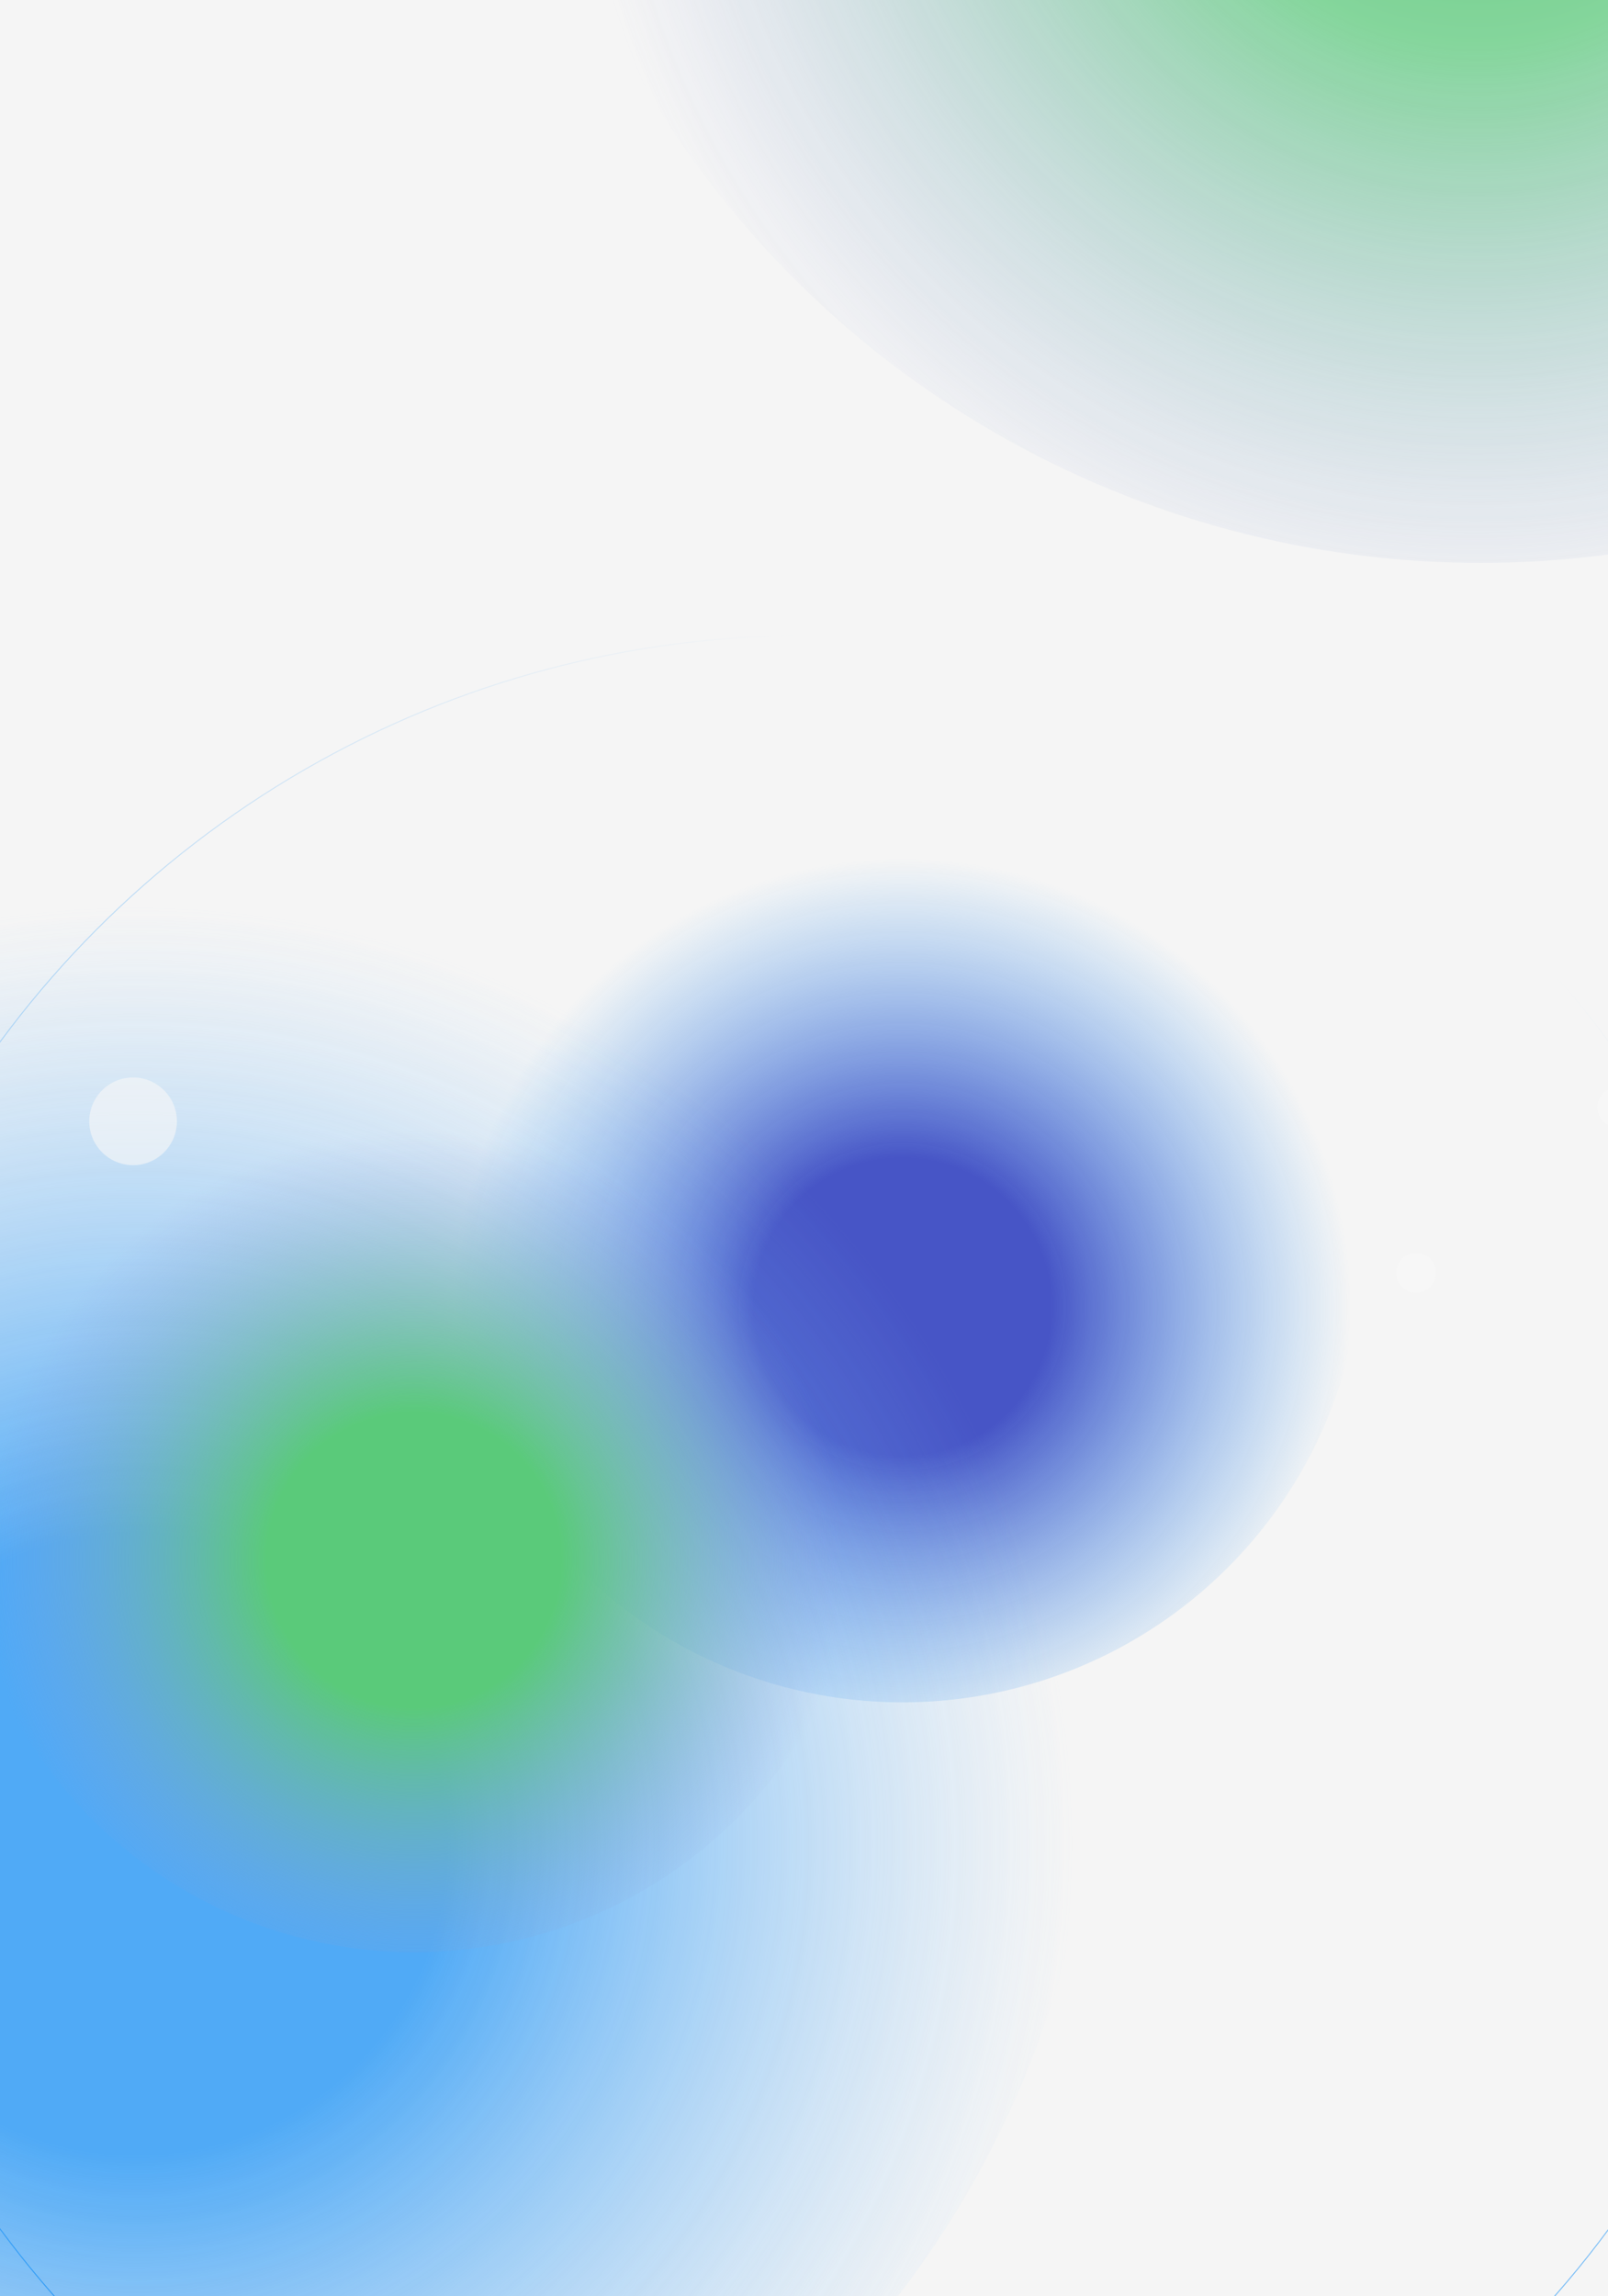 <svg width="360" height="514" viewBox="0 0 360 514" fill="none" xmlns="http://www.w3.org/2000/svg">
<g clip-path="url(#clip0_148_1501)">
<rect width="360" height="514" fill="#F5F5F5"/>
<g opacity="0.72" filter="url(#filter0_f_148_1501)">
<circle cx="331.5" cy="-91.5" r="217.5" fill="url(#paint0_radial_148_1501)"/>
</g>
<g filter="url(#filter1_f_148_1501)">
<circle cx="202.029" cy="278.029" r="103.029" fill="url(#paint1_radial_148_1501)"/>
</g>
<g opacity="0.82" filter="url(#filter2_f_148_1501)">
<circle cx="30.424" cy="382.424" r="215.424" fill="url(#paint2_radial_148_1501)"/>
</g>
<g filter="url(#filter3_f_148_1501)">
<circle cx="92.682" cy="334.848" r="102.137" fill="url(#paint3_radial_148_1501)"/>
</g>
<g filter="url(#filter4_f_148_1501)">
<circle cx="180.101" cy="366.069" r="223.787" stroke="url(#paint4_linear_148_1501)" stroke-width="0.223"/>
</g>
<g filter="url(#filter5_f_148_1501)">
<circle cx="317.028" cy="284.894" r="4.46" fill="#F7F7F7"/>
</g>
<g filter="url(#filter6_f_148_1501)">
<circle cx="362.074" cy="247.875" r="4.46" fill="#F7F7F7"/>
</g>
<g opacity="0.62" filter="url(#filter7_f_148_1501)">
<circle cx="29.795" cy="250.997" r="9.812" fill="#F7F7F7"/>
</g>
</g>
<defs>
<filter id="filter0_f_148_1501" x="14" y="-409" width="635" height="635" filterUnits="userSpaceOnUse" color-interpolation-filters="sRGB">
<feFlood flood-opacity="0" result="BackgroundImageFix"/>
<feBlend mode="normal" in="SourceGraphic" in2="BackgroundImageFix" result="shape"/>
<feGaussianBlur stdDeviation="50" result="effect1_foregroundBlur_148_1501"/>
</filter>
<filter id="filter1_f_148_1501" x="54.399" y="130.399" width="295.261" height="295.261" filterUnits="userSpaceOnUse" color-interpolation-filters="sRGB">
<feFlood flood-opacity="0" result="BackgroundImageFix"/>
<feBlend mode="normal" in="SourceGraphic" in2="BackgroundImageFix" result="shape"/>
<feGaussianBlur stdDeviation="22.301" result="effect1_foregroundBlur_148_1501"/>
</filter>
<filter id="filter2_f_148_1501" x="-229.601" y="122.399" width="520.051" height="520.051" filterUnits="userSpaceOnUse" color-interpolation-filters="sRGB">
<feFlood flood-opacity="0" result="BackgroundImageFix"/>
<feBlend mode="normal" in="SourceGraphic" in2="BackgroundImageFix" result="shape"/>
<feGaussianBlur stdDeviation="22.301" result="effect1_foregroundBlur_148_1501"/>
</filter>
<filter id="filter3_f_148_1501" x="-54.056" y="188.11" width="293.477" height="293.477" filterUnits="userSpaceOnUse" color-interpolation-filters="sRGB">
<feFlood flood-opacity="0" result="BackgroundImageFix"/>
<feBlend mode="normal" in="SourceGraphic" in2="BackgroundImageFix" result="shape"/>
<feGaussianBlur stdDeviation="22.301" result="effect1_foregroundBlur_148_1501"/>
</filter>
<filter id="filter4_f_148_1501" x="-48.703" y="137.264" width="457.61" height="457.61" filterUnits="userSpaceOnUse" color-interpolation-filters="sRGB">
<feFlood flood-opacity="0" result="BackgroundImageFix"/>
<feBlend mode="normal" in="SourceGraphic" in2="BackgroundImageFix" result="shape"/>
<feGaussianBlur stdDeviation="2.453" result="effect1_foregroundBlur_148_1501"/>
</filter>
<filter id="filter5_f_148_1501" x="306.323" y="274.19" width="21.409" height="21.409" filterUnits="userSpaceOnUse" color-interpolation-filters="sRGB">
<feFlood flood-opacity="0" result="BackgroundImageFix"/>
<feBlend mode="normal" in="SourceGraphic" in2="BackgroundImageFix" result="shape"/>
<feGaussianBlur stdDeviation="3.122" result="effect1_foregroundBlur_148_1501"/>
</filter>
<filter id="filter6_f_148_1501" x="349.586" y="235.387" width="24.977" height="24.977" filterUnits="userSpaceOnUse" color-interpolation-filters="sRGB">
<feFlood flood-opacity="0" result="BackgroundImageFix"/>
<feBlend mode="normal" in="SourceGraphic" in2="BackgroundImageFix" result="shape"/>
<feGaussianBlur stdDeviation="4.014" result="effect1_foregroundBlur_148_1501"/>
</filter>
<filter id="filter7_f_148_1501" x="8.387" y="229.589" width="42.817" height="42.817" filterUnits="userSpaceOnUse" color-interpolation-filters="sRGB">
<feFlood flood-opacity="0" result="BackgroundImageFix"/>
<feBlend mode="normal" in="SourceGraphic" in2="BackgroundImageFix" result="shape"/>
<feGaussianBlur stdDeviation="5.798" result="effect1_foregroundBlur_148_1501"/>
</filter>
<radialGradient id="paint0_radial_148_1501" cx="0" cy="0" r="1" gradientUnits="userSpaceOnUse" gradientTransform="translate(331.5 -60.877) rotate(-90) scale(212.004)">
<stop offset="0.034" stop-color="#26B34E"/>
<stop offset="0.332" stop-color="#5ACA7A"/>
<stop offset="0.966" stop-color="#919CDC" stop-opacity="0"/>
</radialGradient>
<radialGradient id="paint1_radial_148_1501" cx="0" cy="0" r="1" gradientUnits="userSpaceOnUse" gradientTransform="translate(202.029 292.535) rotate(-90) scale(100.425)">
<stop offset="0.332" stop-color="#4755C6"/>
<stop offset="1" stop-color="#45A4F3" stop-opacity="0"/>
</radialGradient>
<radialGradient id="paint2_radial_148_1501" cx="0" cy="0" r="1" gradientUnits="userSpaceOnUse" gradientTransform="translate(30.424 412.755) rotate(-90) scale(209.98)">
<stop offset="0.332" stop-color="#2C9AF6"/>
<stop offset="1" stop-color="#8BC4F8" stop-opacity="0"/>
</radialGradient>
<radialGradient id="paint3_radial_148_1501" cx="0" cy="0" r="1" gradientUnits="userSpaceOnUse" gradientTransform="translate(92.682 349.228) rotate(-90) scale(99.556)">
<stop offset="0.332" stop-color="#5ACA7A"/>
<stop offset="0.966" stop-color="#919CDC" stop-opacity="0"/>
</radialGradient>
<linearGradient id="paint4_linear_148_1501" x1="180.101" y1="142.17" x2="8.272" y2="524.23" gradientUnits="userSpaceOnUse">
<stop stop-color="#F5F5F5"/>
<stop offset="1" stop-color="#2C9AF6"/>
</linearGradient>
<clipPath id="clip0_148_1501">
<rect width="360" height="514" fill="white"/>
</clipPath>
</defs>
</svg>
